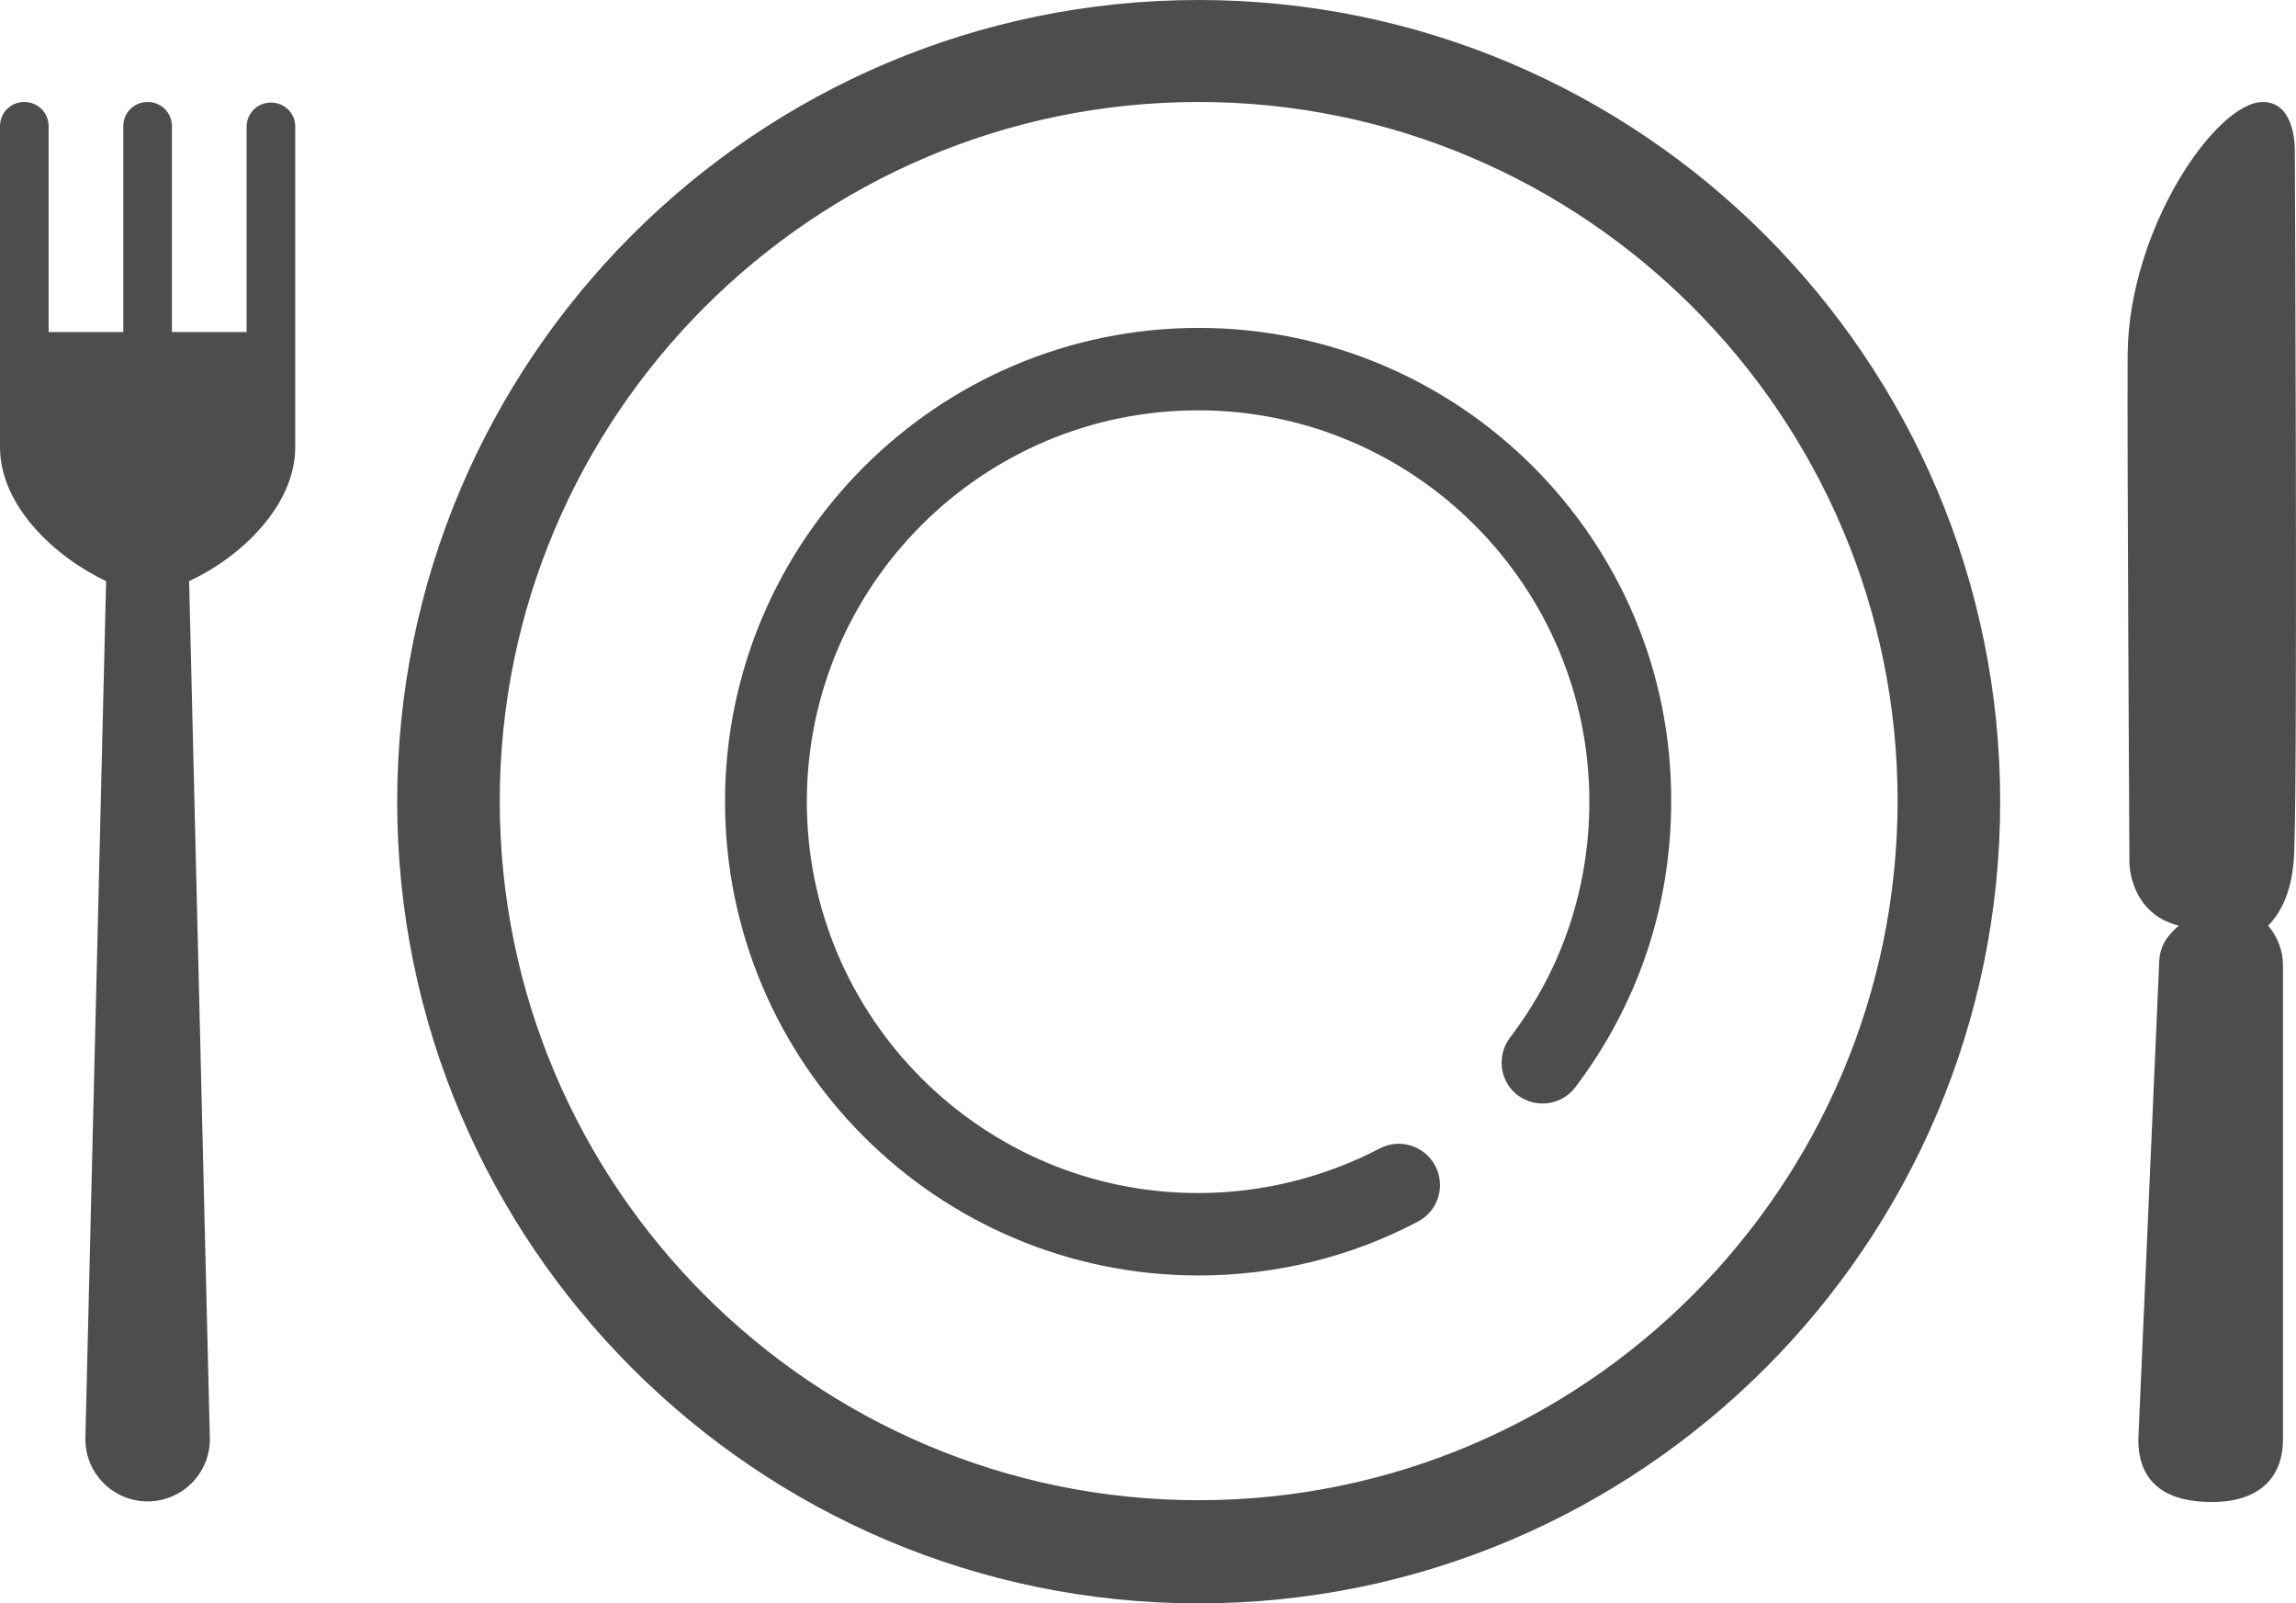 <?xml version="1.0" encoding="utf-8"?>
<!-- Generator: Adobe Illustrator 22.0.1, SVG Export Plug-In . SVG Version: 6.00 Build 0)  -->
<svg version="1.1" id="Layer_1" xmlns="http://www.w3.org/2000/svg" xmlns:xlink="http://www.w3.org/1999/xlink" x="0px" y="0px"
	 viewBox="0 0 387.3 270.4" style="enable-background:new 0 0 387.3 270.4;" xml:space="preserve">
<style type="text/css">
	.st0{fill:#4D4D4D;}
</style>
<path class="st0" d="M45.7,17.3c-2.3,0-4.1,1.8-4.1,4.1V56H29V21.3c0-2.3-1.8-4.1-4.1-4.1s-4.1,1.8-4.1,4.1V56H8.2V21.3
	c0-2.3-1.8-4.1-4.1-4.1c-2.3,0-4.1,1.8-4.1,4.1v54.1C0,85.4,9.4,94,17.9,98l-3.5,144.7c0,5.8,4.7,10.5,10.5,10.5s10.5-4.7,10.5-10.5
	L31.9,98c8.5-3.9,17.9-12.6,17.9-22.6V21.3C49.8,19.1,48,17.3,45.7,17.3z M202.2,55.3c-44,0-79.9,35.8-79.9,79.9
	c0,44.1,35.8,79.9,79.9,79.9c12.9,0,25.7-3.1,37-9.1c3.4-1.8,4.7-6,2.9-9.4c-1.8-3.4-6-4.7-9.4-2.9c-9.4,4.9-19.9,7.5-30.6,7.5
	c-36.4,0-66-29.6-66-66c0-36.4,29.6-66,66-66c36.4,0,66,29.6,66,66c0,14.5-4.6,28.3-13.4,39.8c-2.3,3.1-1.7,7.4,1.3,9.7
	c3.1,2.3,7.4,1.7,9.7-1.3c10.6-14,16.2-30.6,16.2-48.2C282.1,91.1,246.2,55.3,202.2,55.3z M202.2,0C127.6,0,67,60.6,67,135.2
	c0,74.5,60.6,135.2,135.2,135.2c74.5,0,135.2-60.6,135.2-135.2C337.4,60.6,276.7,0,202.2,0z M202.2,253
	c-65,0-117.9-52.9-117.9-117.9c0-65,52.9-117.9,117.9-117.9c65,0,117.9,52.9,117.9,117.9C320,200.2,267.2,253,202.2,253z
	 M387.1,25.5c0,0,0.3-8.3-5.4-8.3c-7.9,0-22.6,21.4-22.8,42.5c-0.1,15.7,0.3,85.8,0.3,85.8s0,8.5,8.3,10.6c-2.1,1.9-3.3,3.6-3.3,6.7
	l-3.5,80c0,5.8,3,10.5,12.4,10.5c8.6,0,12-4.7,12-10.5v-80c0-2.5-0.9-4.8-2.5-6.7c2.2-2.2,4.2-6,4.4-12.5
	C387.6,127.9,387.1,25.5,387.1,25.5z"/>
</svg>
